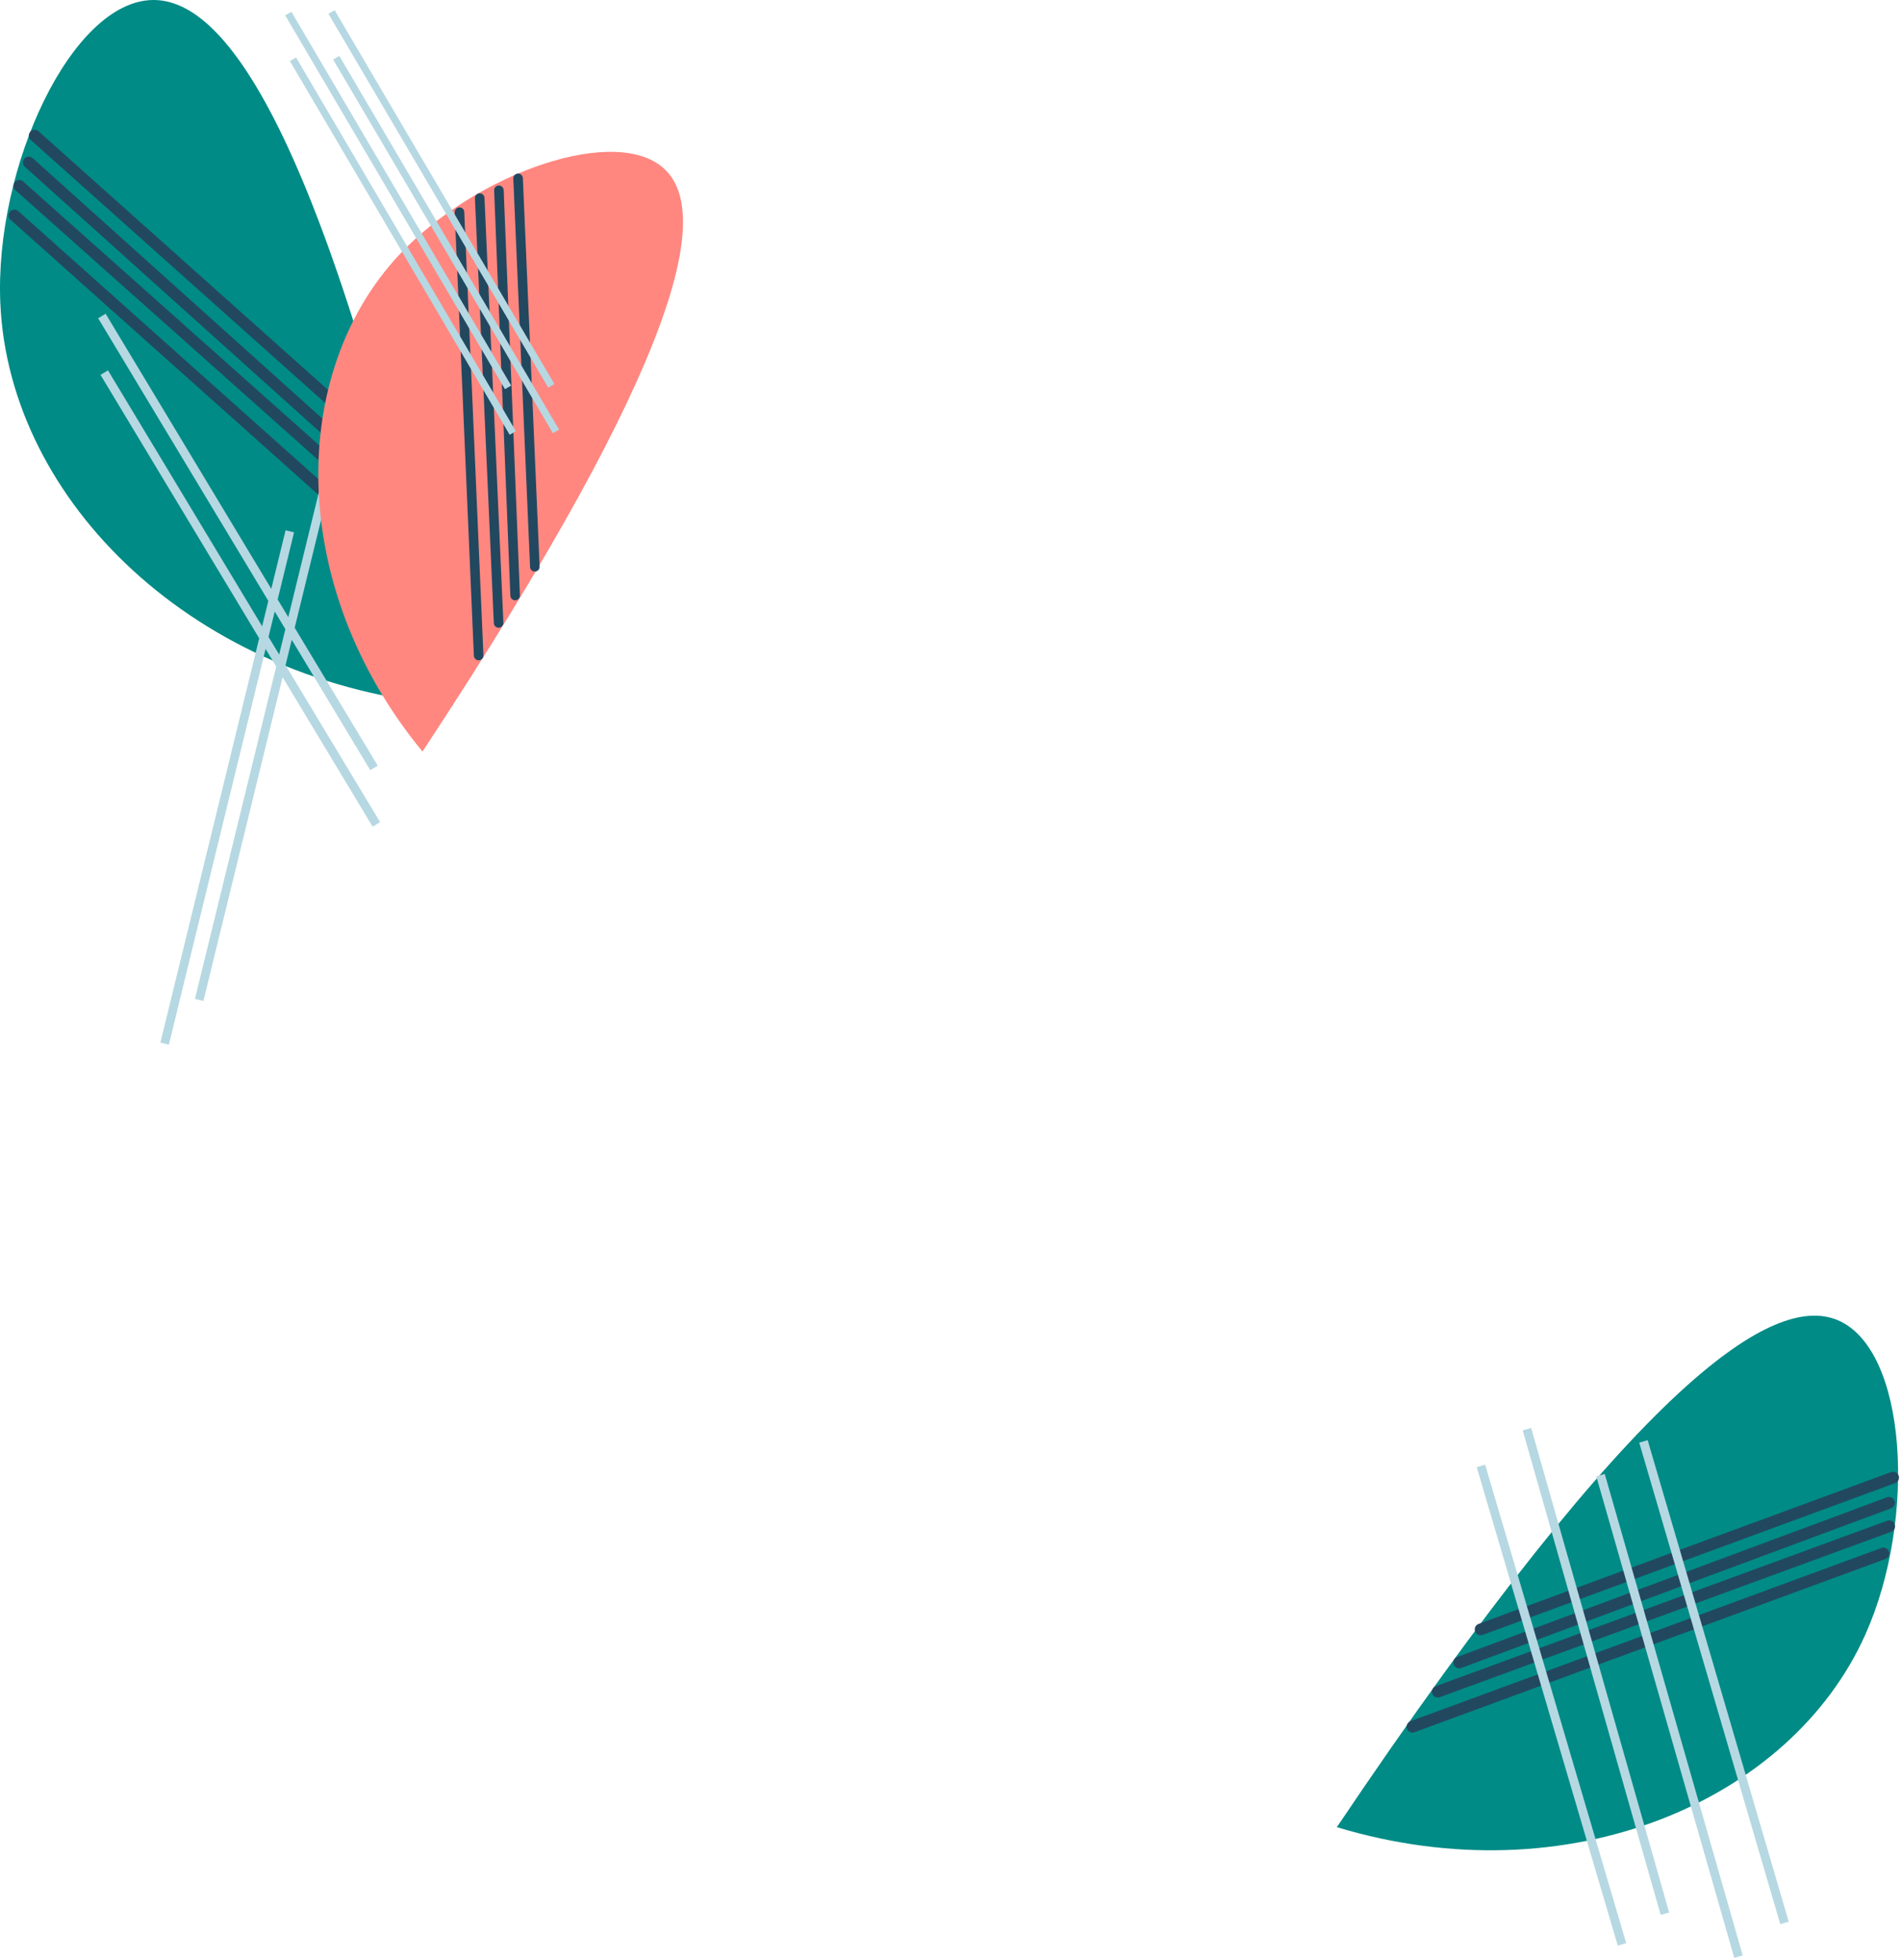 <svg xmlns="http://www.w3.org/2000/svg" viewBox="0 0 620 639" fill="none"><path fill="#008B86" d="M147.734 230.041C106.777 43.153 73.777-.245 49.89.001 23.35.274-1.894 54.53.112 99.049c2.894 64.221 63.201 123.945 147.622 130.992z"/><path stroke="#224860" stroke-linecap="round" stroke-linejoin="round" stroke-width="3.796" d="M129.041 160.521 9.381 52.975m116.944 93.992L11.299 44.222M135.995 187.5 4.683 70.24m127.576 102.567L6.293 60.597"/><path stroke="#B6D8E2" stroke-miterlimit="10" stroke-width="2.847" d="m33.229 103.036 88.749 147.362M34 121.501l88.754 147.315M105.838 158.94 64.965 326.037m29.56-152.794L53.691 340.31"/><path fill="#FF8780" d="M137.789 245.06c86.563-131.294 93.194-175.613 79.351-189.538-15.381-15.472-61.808.776-86.873 27.49-36.158 38.532-36.74 108.296 7.522 162.048z"/><path stroke="#224860" stroke-linecap="round" stroke-linejoin="round" stroke-width="3.12" d="m168.007 194.186-5.292-132.14m11.717 122.766-5.463-126.656M156.11 213.752l-6.256-144.571m12.765 133.946L156.455 64.6"/><path stroke="#B6D8E2" stroke-miterlimit="10" stroke-width="2.34" d="M94.03 4.423 165.7 126.31M95.56 19.333l71.676 121.849M108.132 3.917l71.67 121.889M109.663 18.827l71.675 121.849"/><path fill="#008B86" d="M436 595.785c99.265-147.534 142.617-173.767 163.179-165.391 22.846 9.305 26.124 64.825 9.177 102.619-24.447 54.518-96.982 85.529-172.356 62.772z"/><path stroke="#224860" stroke-linecap="round" stroke-linejoin="round" stroke-width="3.826" d="m475.913 542.086 140.176-52.064m-133.196 41.276 134.529-49.496m-156.739 81.225 153.566-56.477m-145.316 45.054 147.22-53.938"/><path stroke="#B6D8E2" stroke-miterlimit="10" stroke-width="2.869" d="m483 478 46 156m7-164 46 157m-60-146 45 157m-69-172 45 158"/></svg>
